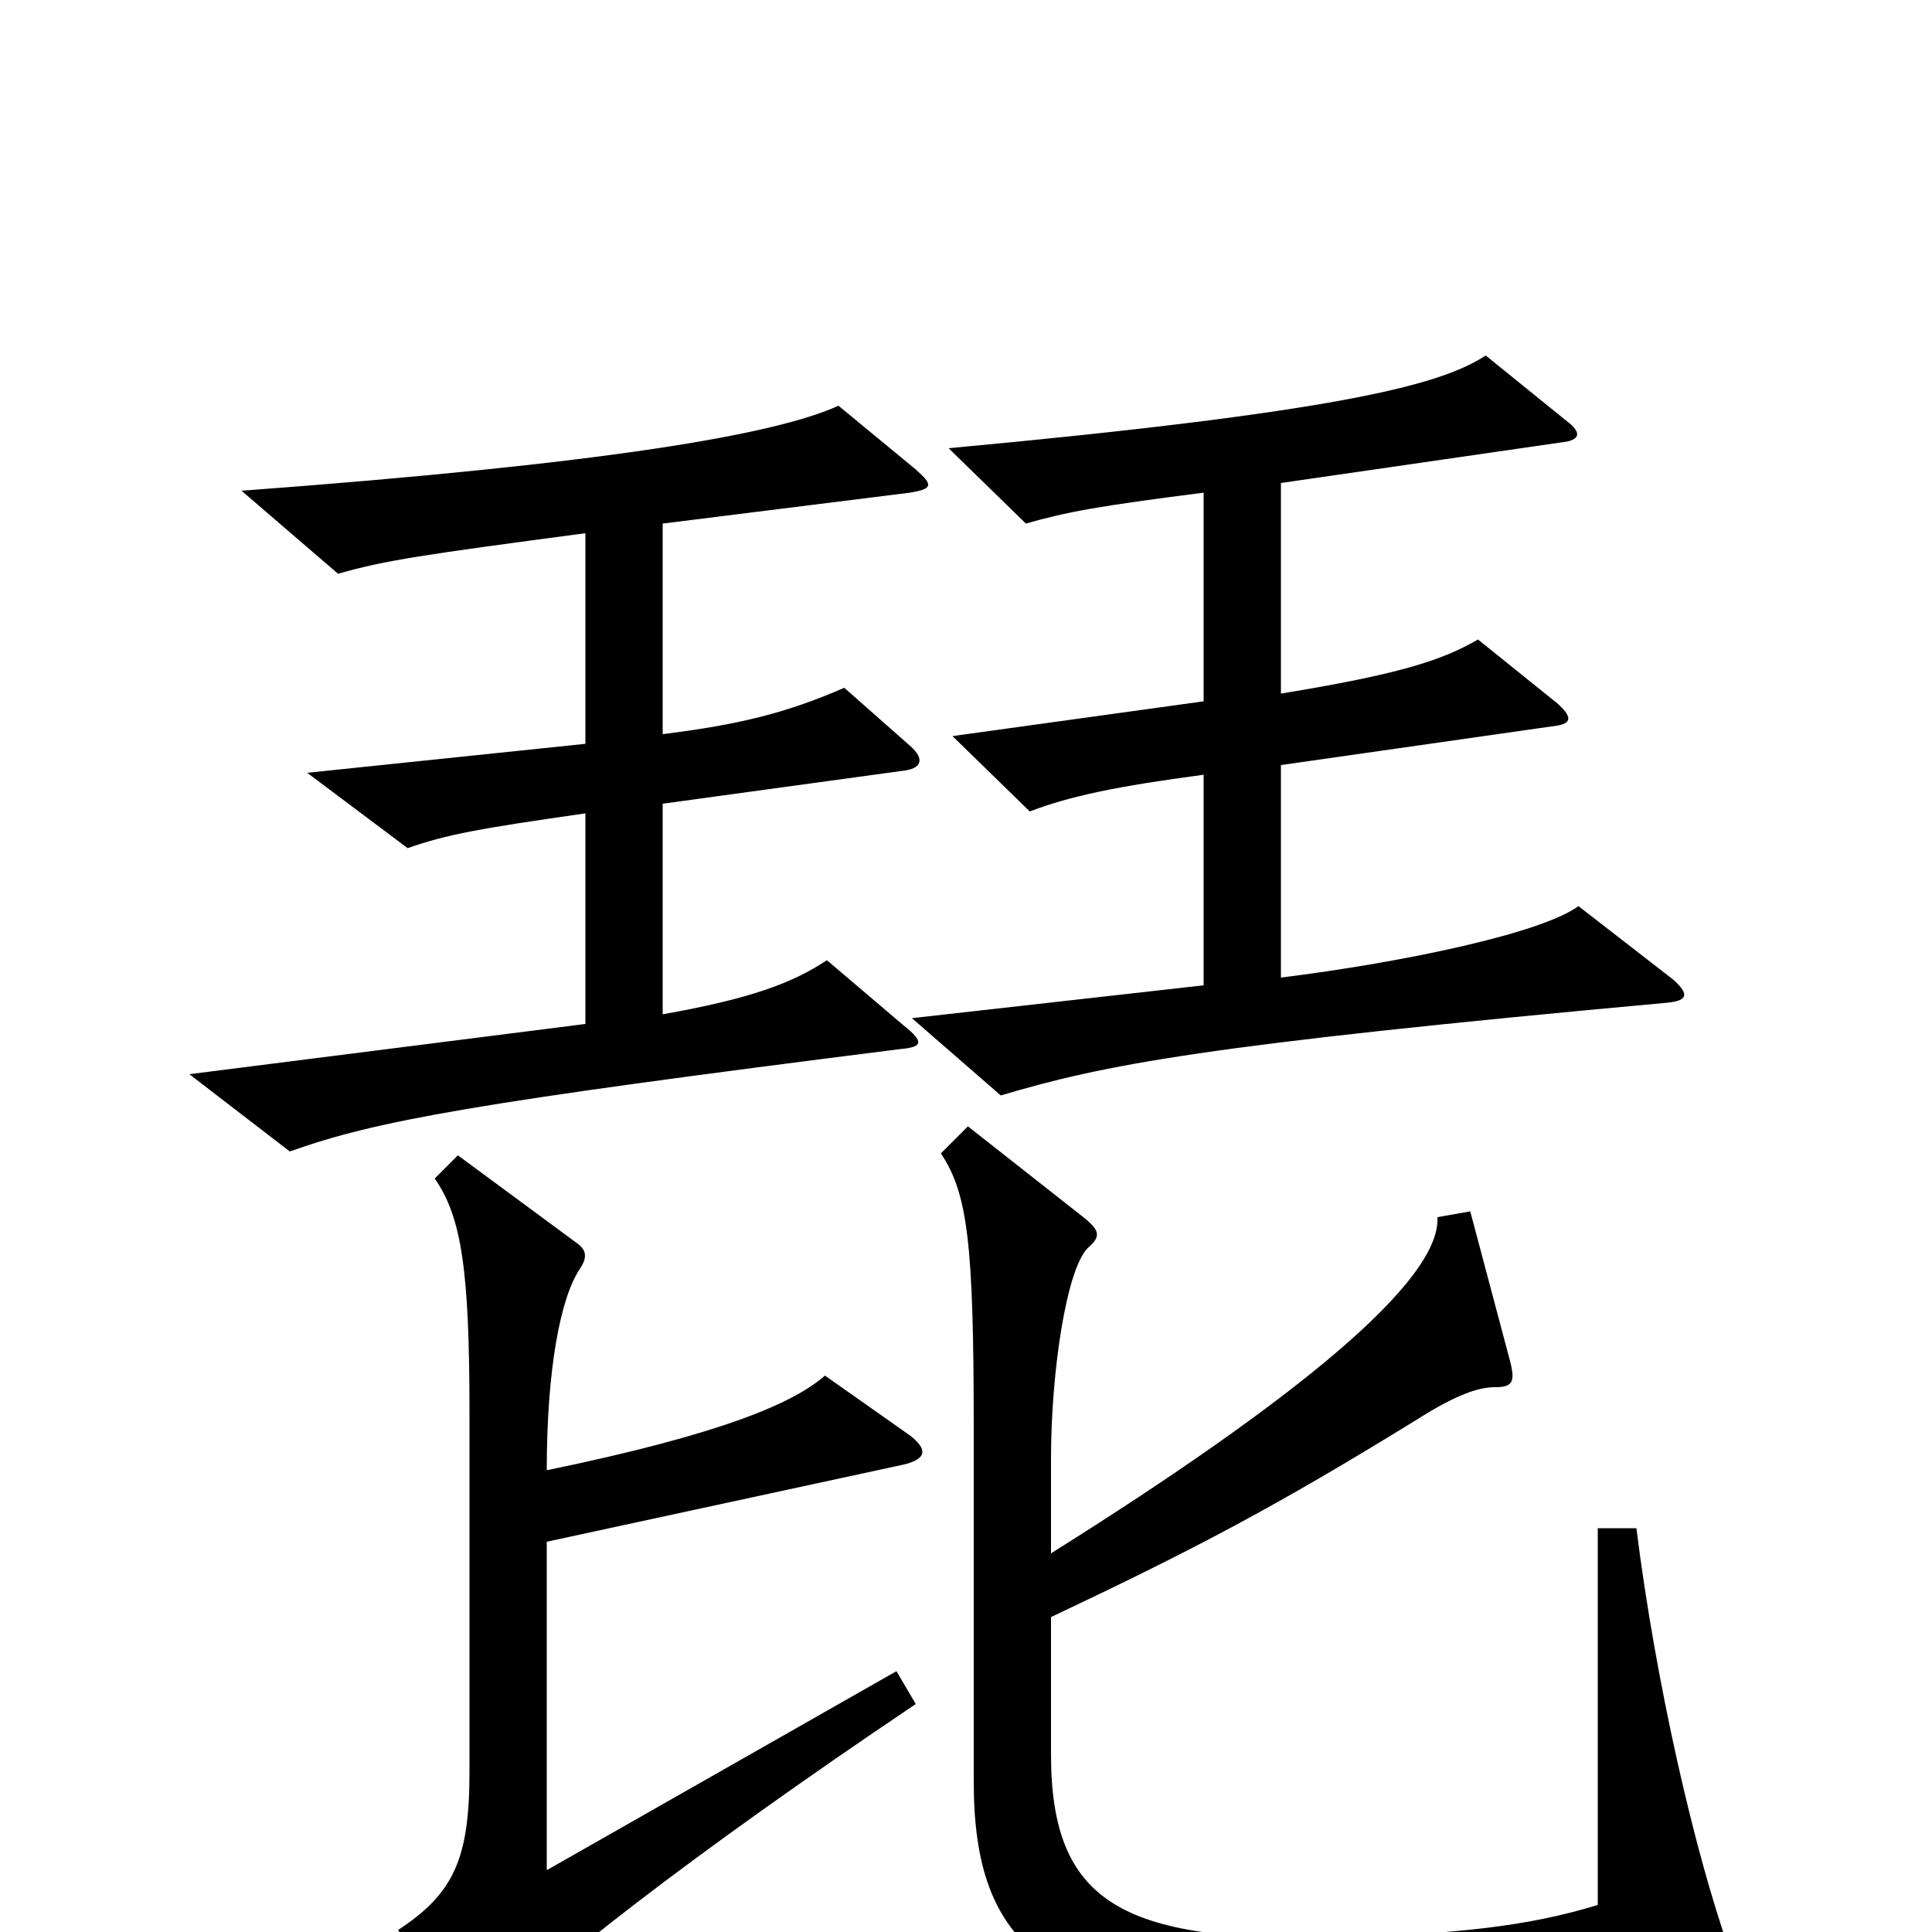 <svg xmlns="http://www.w3.org/2000/svg" viewBox="0 -1000 1000 1000">
	<path fill="#000000" d="M866 -493L817 -531C798 -517 727 -502 663 -494V-604L803 -624C813 -625 815 -628 806 -636L765 -669C746 -658 724 -651 663 -641V-750L808 -771C818 -772 819 -776 811 -782L769 -816C746 -801 696 -787 491 -768L531 -729C552 -735 568 -738 623 -745V-637L493 -619L533 -580C554 -588 578 -593 623 -599V-490L472 -473L518 -433C572 -449 622 -459 863 -481C873 -482 875 -485 866 -493ZM474 -757L434 -790C401 -775 314 -760 125 -746L175 -703C199 -710 220 -713 303 -724V-615L159 -600L211 -561C231 -568 247 -571 303 -579V-470L98 -444L150 -404C195 -420 244 -429 466 -457C478 -458 478 -461 468 -469L428 -503C410 -491 388 -483 343 -475V-584L467 -601C477 -602 479 -607 471 -614L437 -644C407 -631 383 -625 343 -620V-729L471 -745C483 -747 483 -749 474 -757ZM895 9C877 -42 857 -129 847 -209H827V-14C791 -3 755 1 690 3C581 5 544 -15 544 -92V-163C618 -198 660 -220 733 -265C755 -279 766 -282 774 -282C783 -282 784 -285 782 -294L761 -373L744 -370C746 -337 670 -275 544 -196V-245C544 -290 552 -343 563 -354C570 -360 569 -363 562 -369L501 -417L487 -403C501 -382 504 -356 504 -260V-78C504 8 542 43 685 43C763 43 834 37 889 25C897 24 899 19 895 9ZM474 -118L464 -135L283 -32V-202L468 -242C480 -245 480 -250 471 -257L427 -288C411 -274 375 -258 283 -239C283 -291 290 -328 300 -343C304 -349 304 -353 298 -357L237 -402L225 -390C239 -370 243 -342 243 -269V-83C243 -38 235 -20 206 -1L242 47C247 54 251 53 255 48C282 20 355 -38 474 -118Z"/>
</svg>